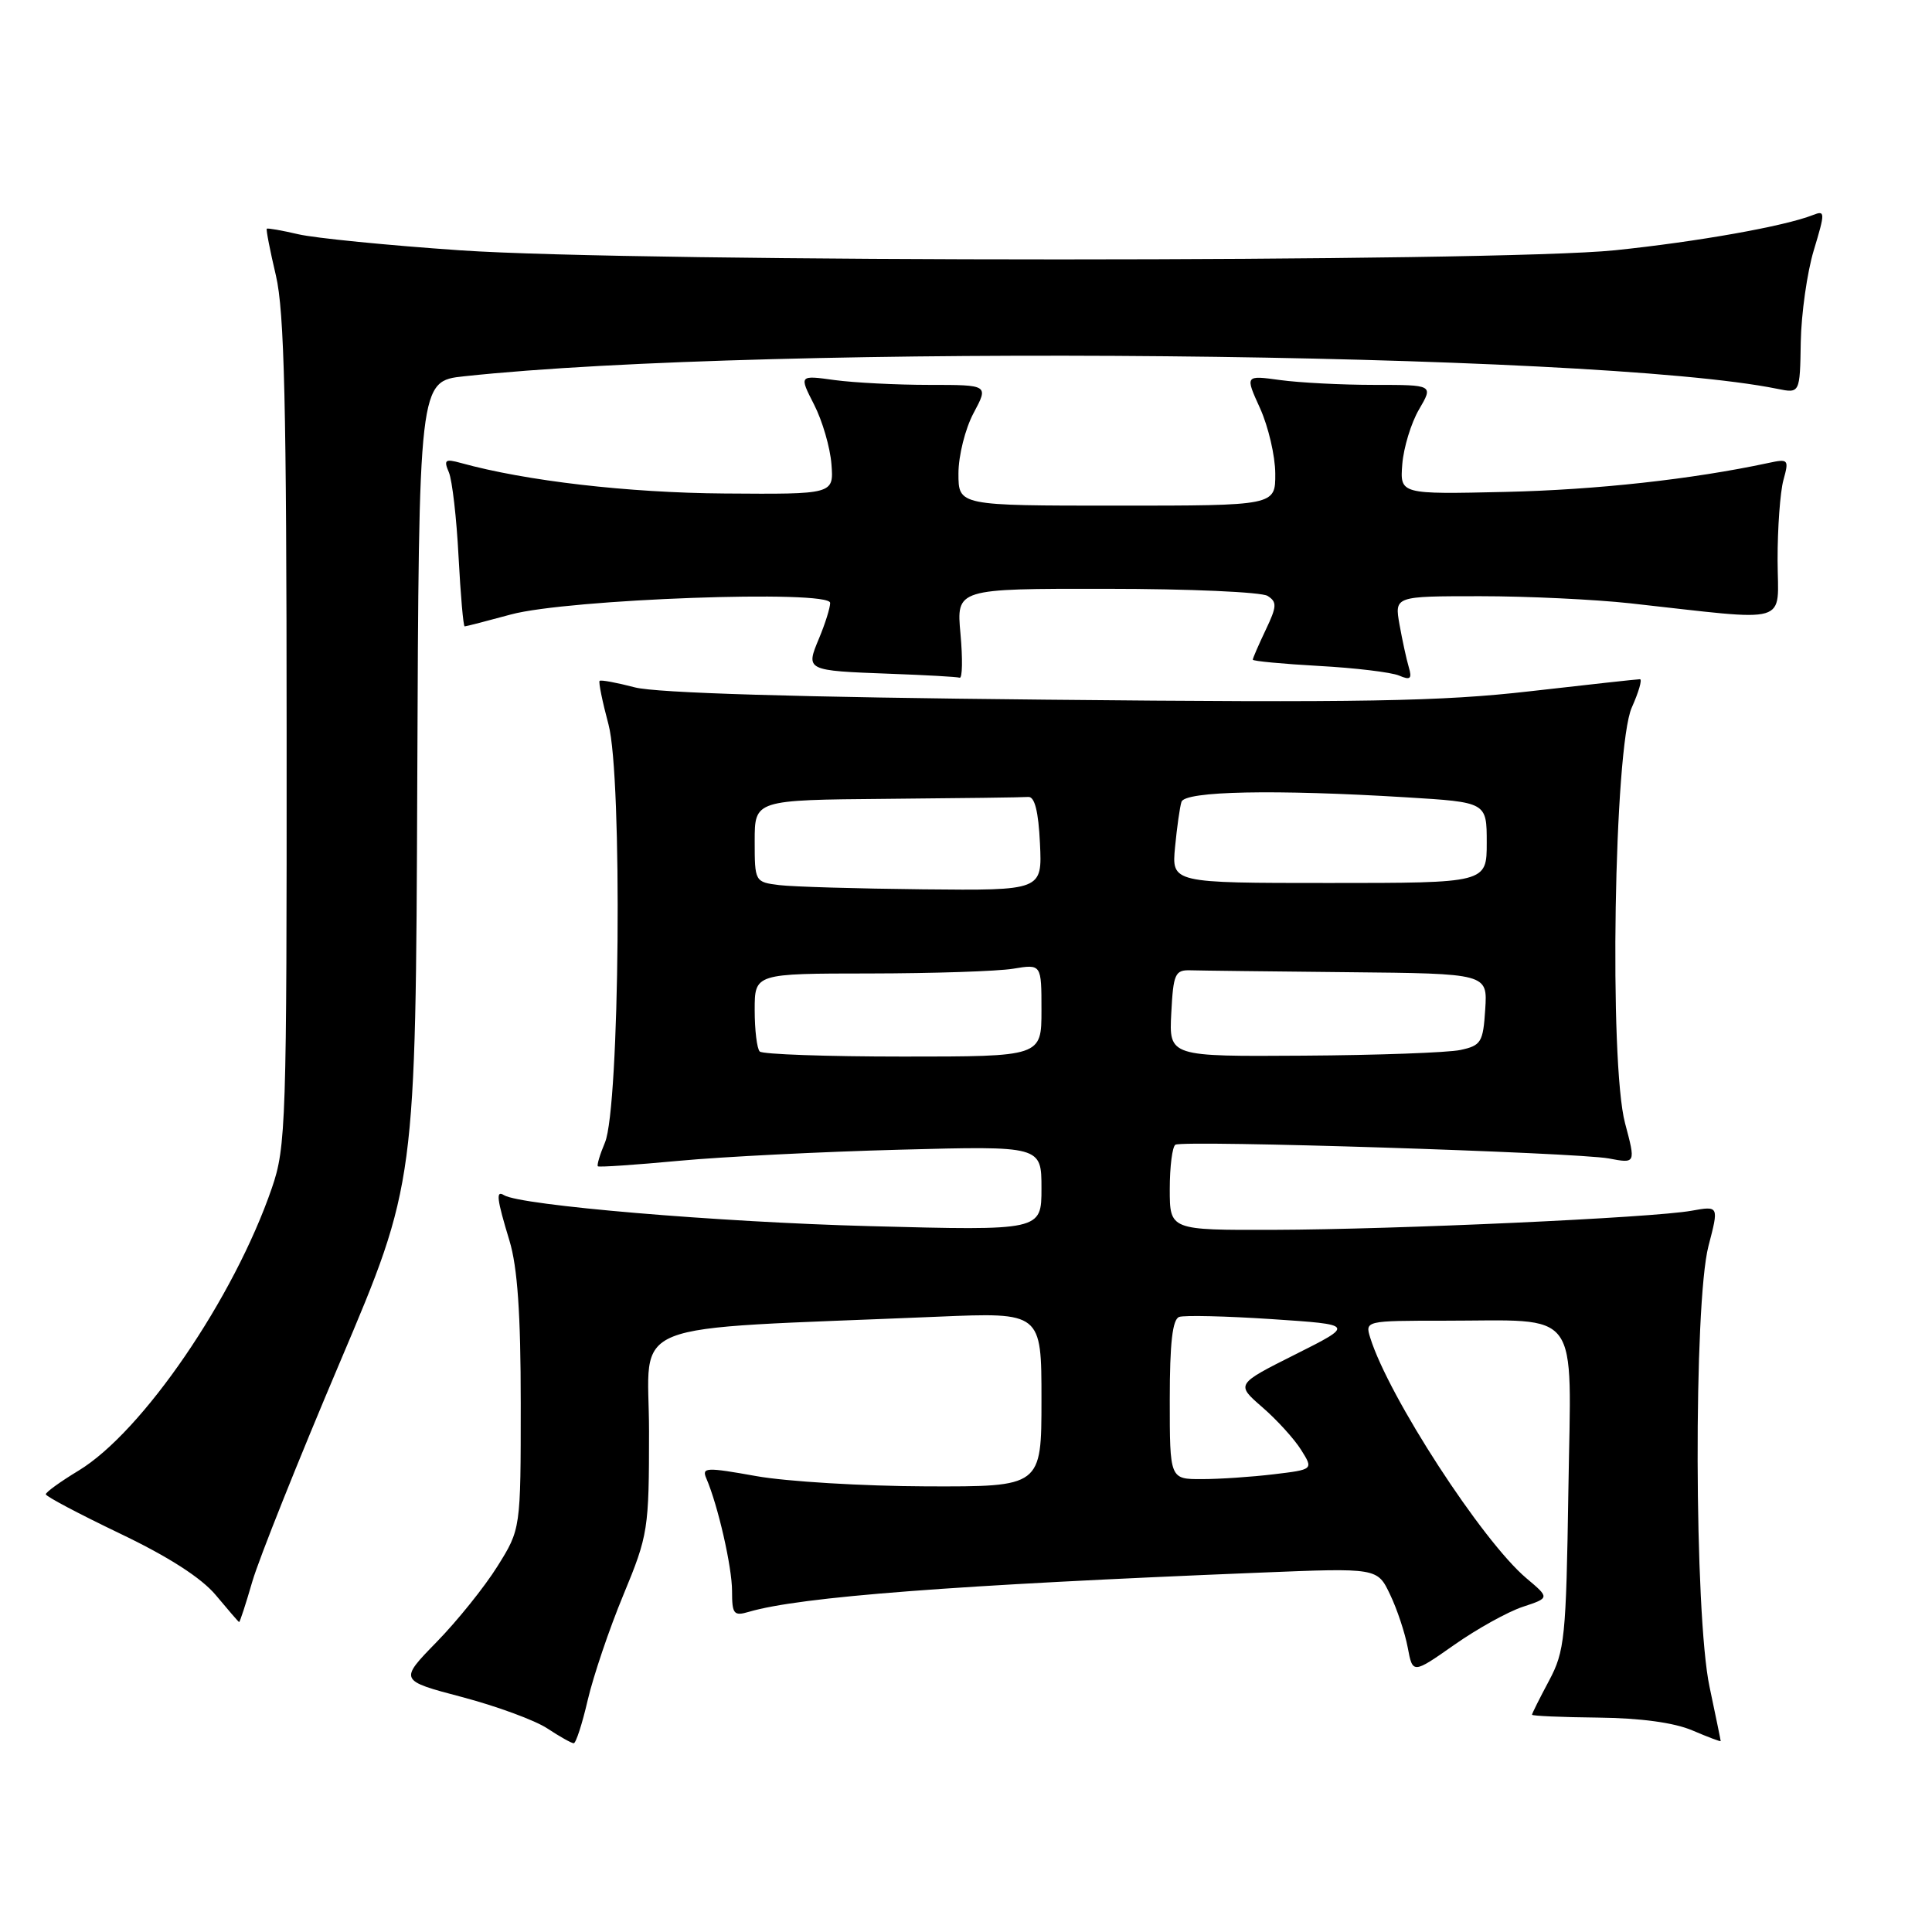 <?xml version="1.0" encoding="UTF-8" standalone="no"?>
<!DOCTYPE svg PUBLIC "-//W3C//DTD SVG 1.1//EN" "http://www.w3.org/Graphics/SVG/1.1/DTD/svg11.dtd" >
<svg xmlns="http://www.w3.org/2000/svg" xmlns:xlink="http://www.w3.org/1999/xlink" version="1.1" viewBox="0 0 256 256">
 <g >
 <path fill="currentColor"
d=" M 77.88 225.25 C 78.62 222.09 80.74 215.81 82.61 211.31 C 85.89 203.38 86.00 202.68 86.00 189.66 C 86.00 174.60 81.80 176.27 124.25 174.47 C 138.00 173.89 138.00 173.89 138.00 185.45 C 138.00 197.00 138.00 197.00 122.75 196.95 C 114.36 196.92 104.21 196.31 100.20 195.59 C 93.56 194.40 92.96 194.43 93.59 195.89 C 95.14 199.49 97.00 207.64 97.00 210.83 C 97.00 213.89 97.23 214.17 99.25 213.57 C 106.04 211.58 126.42 210.02 167.01 208.38 C 182.51 207.75 182.51 207.75 184.19 211.28 C 185.12 213.21 186.17 216.38 186.53 218.30 C 187.19 221.81 187.19 221.81 192.70 217.95 C 195.73 215.82 199.81 213.56 201.78 212.91 C 205.35 211.73 205.35 211.73 202.25 209.12 C 196.39 204.17 183.99 185.07 181.56 177.25 C 180.87 175.02 180.94 175.00 191.31 175.00 C 209.71 175.00 208.19 172.94 207.82 197.39 C 207.52 217.03 207.34 218.79 205.25 222.71 C 204.01 225.03 203.00 227.05 203.00 227.21 C 203.00 227.37 206.94 227.54 211.75 227.59 C 217.38 227.65 221.84 228.26 224.25 229.29 C 226.31 230.17 228.00 230.81 228.00 230.70 C 228.00 230.59 227.33 227.35 226.52 223.50 C 224.49 213.94 224.40 172.76 226.38 165.11 C 227.77 159.78 227.77 159.78 224.13 160.43 C 218.99 161.36 185.07 162.91 168.75 162.96 C 155.00 163.00 155.00 163.00 155.00 157.56 C 155.00 154.57 155.34 151.92 155.75 151.68 C 156.83 151.05 208.91 152.71 213.17 153.50 C 216.75 154.18 216.75 154.18 215.33 148.84 C 213.19 140.81 213.87 99.00 216.22 93.75 C 217.14 91.69 217.63 90.00 217.30 90.00 C 216.96 90.00 210.40 90.72 202.70 91.60 C 191.01 92.94 180.45 93.13 138.60 92.71 C 105.75 92.39 86.99 91.83 84.12 91.08 C 81.71 90.45 79.61 90.06 79.45 90.22 C 79.29 90.37 79.82 92.98 80.63 96.00 C 82.49 102.96 82.12 146.75 80.16 151.39 C 79.49 152.98 79.07 154.39 79.22 154.54 C 79.37 154.68 84.22 154.35 90.00 153.81 C 95.78 153.27 108.94 152.61 119.25 152.34 C 138.00 151.84 138.00 151.84 138.00 157.46 C 138.00 163.07 138.00 163.07 115.25 162.47 C 95.13 161.94 68.98 159.72 66.79 158.37 C 65.68 157.68 65.81 158.81 67.51 164.41 C 68.57 167.91 69.00 174.09 69.00 185.96 C 69.00 202.61 69.00 202.61 65.91 207.55 C 64.21 210.27 60.58 214.79 57.85 217.58 C 52.89 222.67 52.89 222.67 61.23 224.87 C 65.81 226.08 70.90 227.95 72.53 229.03 C 74.16 230.11 75.74 230.99 76.02 230.99 C 76.31 231.00 77.15 228.41 77.88 225.25 Z  M 33.44 209.54 C 34.32 206.54 39.54 193.46 45.06 180.46 C 55.08 156.84 55.08 156.84 55.29 103.67 C 55.50 50.50 55.50 50.50 61.50 49.86 C 101.89 45.52 211.12 46.57 235.50 51.52 C 238.50 52.13 238.50 52.13 238.61 45.32 C 238.68 41.57 239.45 36.09 240.34 33.15 C 241.86 28.12 241.85 27.85 240.23 28.49 C 236.46 29.98 224.92 32.03 214.00 33.16 C 198.37 34.77 84.51 34.78 61.00 33.17 C 51.38 32.51 41.71 31.55 39.53 31.04 C 37.34 30.53 35.46 30.20 35.35 30.31 C 35.24 30.43 35.78 33.21 36.56 36.51 C 37.68 41.27 37.97 53.67 37.98 97.09 C 38.00 148.88 37.90 151.98 36.02 157.43 C 31.01 172.00 18.89 189.72 10.42 194.86 C 8.02 196.31 6.07 197.72 6.07 198.00 C 6.07 198.28 10.49 200.61 15.89 203.20 C 22.34 206.28 26.70 209.09 28.60 211.37 C 30.20 213.29 31.58 214.89 31.68 214.93 C 31.78 214.97 32.57 212.54 33.44 209.54 Z  M 127.27 84.00 C 126.72 78.00 126.72 78.00 146.61 78.02 C 157.55 78.02 167.16 78.45 167.96 78.96 C 169.23 79.76 169.20 80.35 167.71 83.47 C 166.77 85.45 166.00 87.22 166.00 87.41 C 166.00 87.60 169.94 87.97 174.75 88.24 C 179.56 88.50 184.34 89.08 185.37 89.51 C 186.88 90.16 187.13 89.95 186.67 88.40 C 186.36 87.36 185.81 84.81 185.44 82.75 C 184.78 79.00 184.78 79.00 196.14 79.00 C 202.39 79.00 211.32 79.43 216.00 79.94 C 237.66 82.33 235.56 82.94 235.54 74.23 C 235.53 69.98 235.88 65.21 236.31 63.62 C 237.07 60.87 236.98 60.77 234.30 61.35 C 224.20 63.51 211.60 64.90 199.50 65.18 C 185.50 65.50 185.50 65.50 185.81 61.50 C 185.99 59.30 186.98 56.04 188.03 54.25 C 189.93 51.00 189.93 51.00 182.11 51.00 C 177.80 51.00 172.19 50.71 169.63 50.36 C 164.97 49.72 164.97 49.72 166.97 54.11 C 168.06 56.53 168.97 60.41 168.98 62.75 C 169.00 67.00 169.00 67.00 148.00 67.00 C 127.00 67.00 127.00 67.00 127.00 62.74 C 127.00 60.38 127.90 56.80 129.00 54.74 C 131.00 51.00 131.00 51.00 123.14 51.00 C 118.82 51.00 113.16 50.71 110.58 50.36 C 105.88 49.71 105.88 49.71 107.87 53.61 C 108.97 55.75 110.00 59.30 110.17 61.50 C 110.48 65.50 110.48 65.50 95.99 65.39 C 83.22 65.30 69.69 63.73 61.08 61.35 C 58.98 60.77 58.77 60.93 59.48 62.59 C 59.92 63.64 60.50 68.66 60.76 73.75 C 61.03 78.84 61.39 83.00 61.57 83.00 C 61.75 83.00 64.51 82.29 67.70 81.42 C 75.22 79.38 110.00 78.12 110.00 79.89 C 110.00 80.54 109.34 82.64 108.53 84.58 C 106.74 88.86 106.73 88.86 118.00 89.28 C 122.67 89.45 126.79 89.68 127.16 89.80 C 127.52 89.91 127.57 87.30 127.27 84.00 Z  M 155.00 185.47 C 155.00 177.94 155.36 174.81 156.25 174.50 C 156.94 174.26 162.45 174.39 168.50 174.79 C 179.50 175.52 179.50 175.52 171.63 179.47 C 163.76 183.42 163.76 183.42 167.26 186.46 C 169.19 188.13 171.50 190.67 172.40 192.11 C 174.04 194.72 174.04 194.72 168.77 195.35 C 165.87 195.70 161.59 195.99 159.25 195.99 C 155.00 196.00 155.00 196.00 155.00 185.47 Z  M 100.67 139.33 C 100.30 138.97 100.00 136.49 100.00 133.83 C 100.00 129.00 100.00 129.00 115.25 128.99 C 123.64 128.98 132.19 128.70 134.25 128.36 C 138.00 127.74 138.00 127.74 138.00 133.87 C 138.00 140.00 138.00 140.00 119.67 140.00 C 109.58 140.00 101.03 139.70 100.67 139.33 Z  M 155.20 134.25 C 155.47 129.02 155.70 128.51 157.75 128.57 C 158.99 128.61 168.35 128.72 178.55 128.82 C 197.11 129.00 197.11 129.00 196.80 133.74 C 196.52 138.11 196.26 138.54 193.50 139.13 C 191.85 139.48 182.49 139.82 172.70 139.88 C 154.90 140.00 154.90 140.00 155.20 134.25 Z  M 103.25 117.28 C 100.03 116.88 100.00 116.82 100.00 111.44 C 100.00 106.00 100.00 106.00 117.50 105.85 C 127.12 105.77 135.56 105.66 136.25 105.60 C 137.10 105.53 137.60 107.51 137.80 111.75 C 138.10 118.00 138.10 118.00 122.30 117.84 C 113.61 117.75 105.04 117.50 103.25 117.28 Z  M 155.70 112.25 C 155.95 109.64 156.33 106.94 156.55 106.25 C 156.99 104.82 168.90 104.58 186.34 105.65 C 197.00 106.30 197.00 106.30 197.00 111.65 C 197.00 117.00 197.00 117.00 176.12 117.00 C 155.25 117.00 155.25 117.00 155.70 112.25 Z "/>
</g>
</svg>